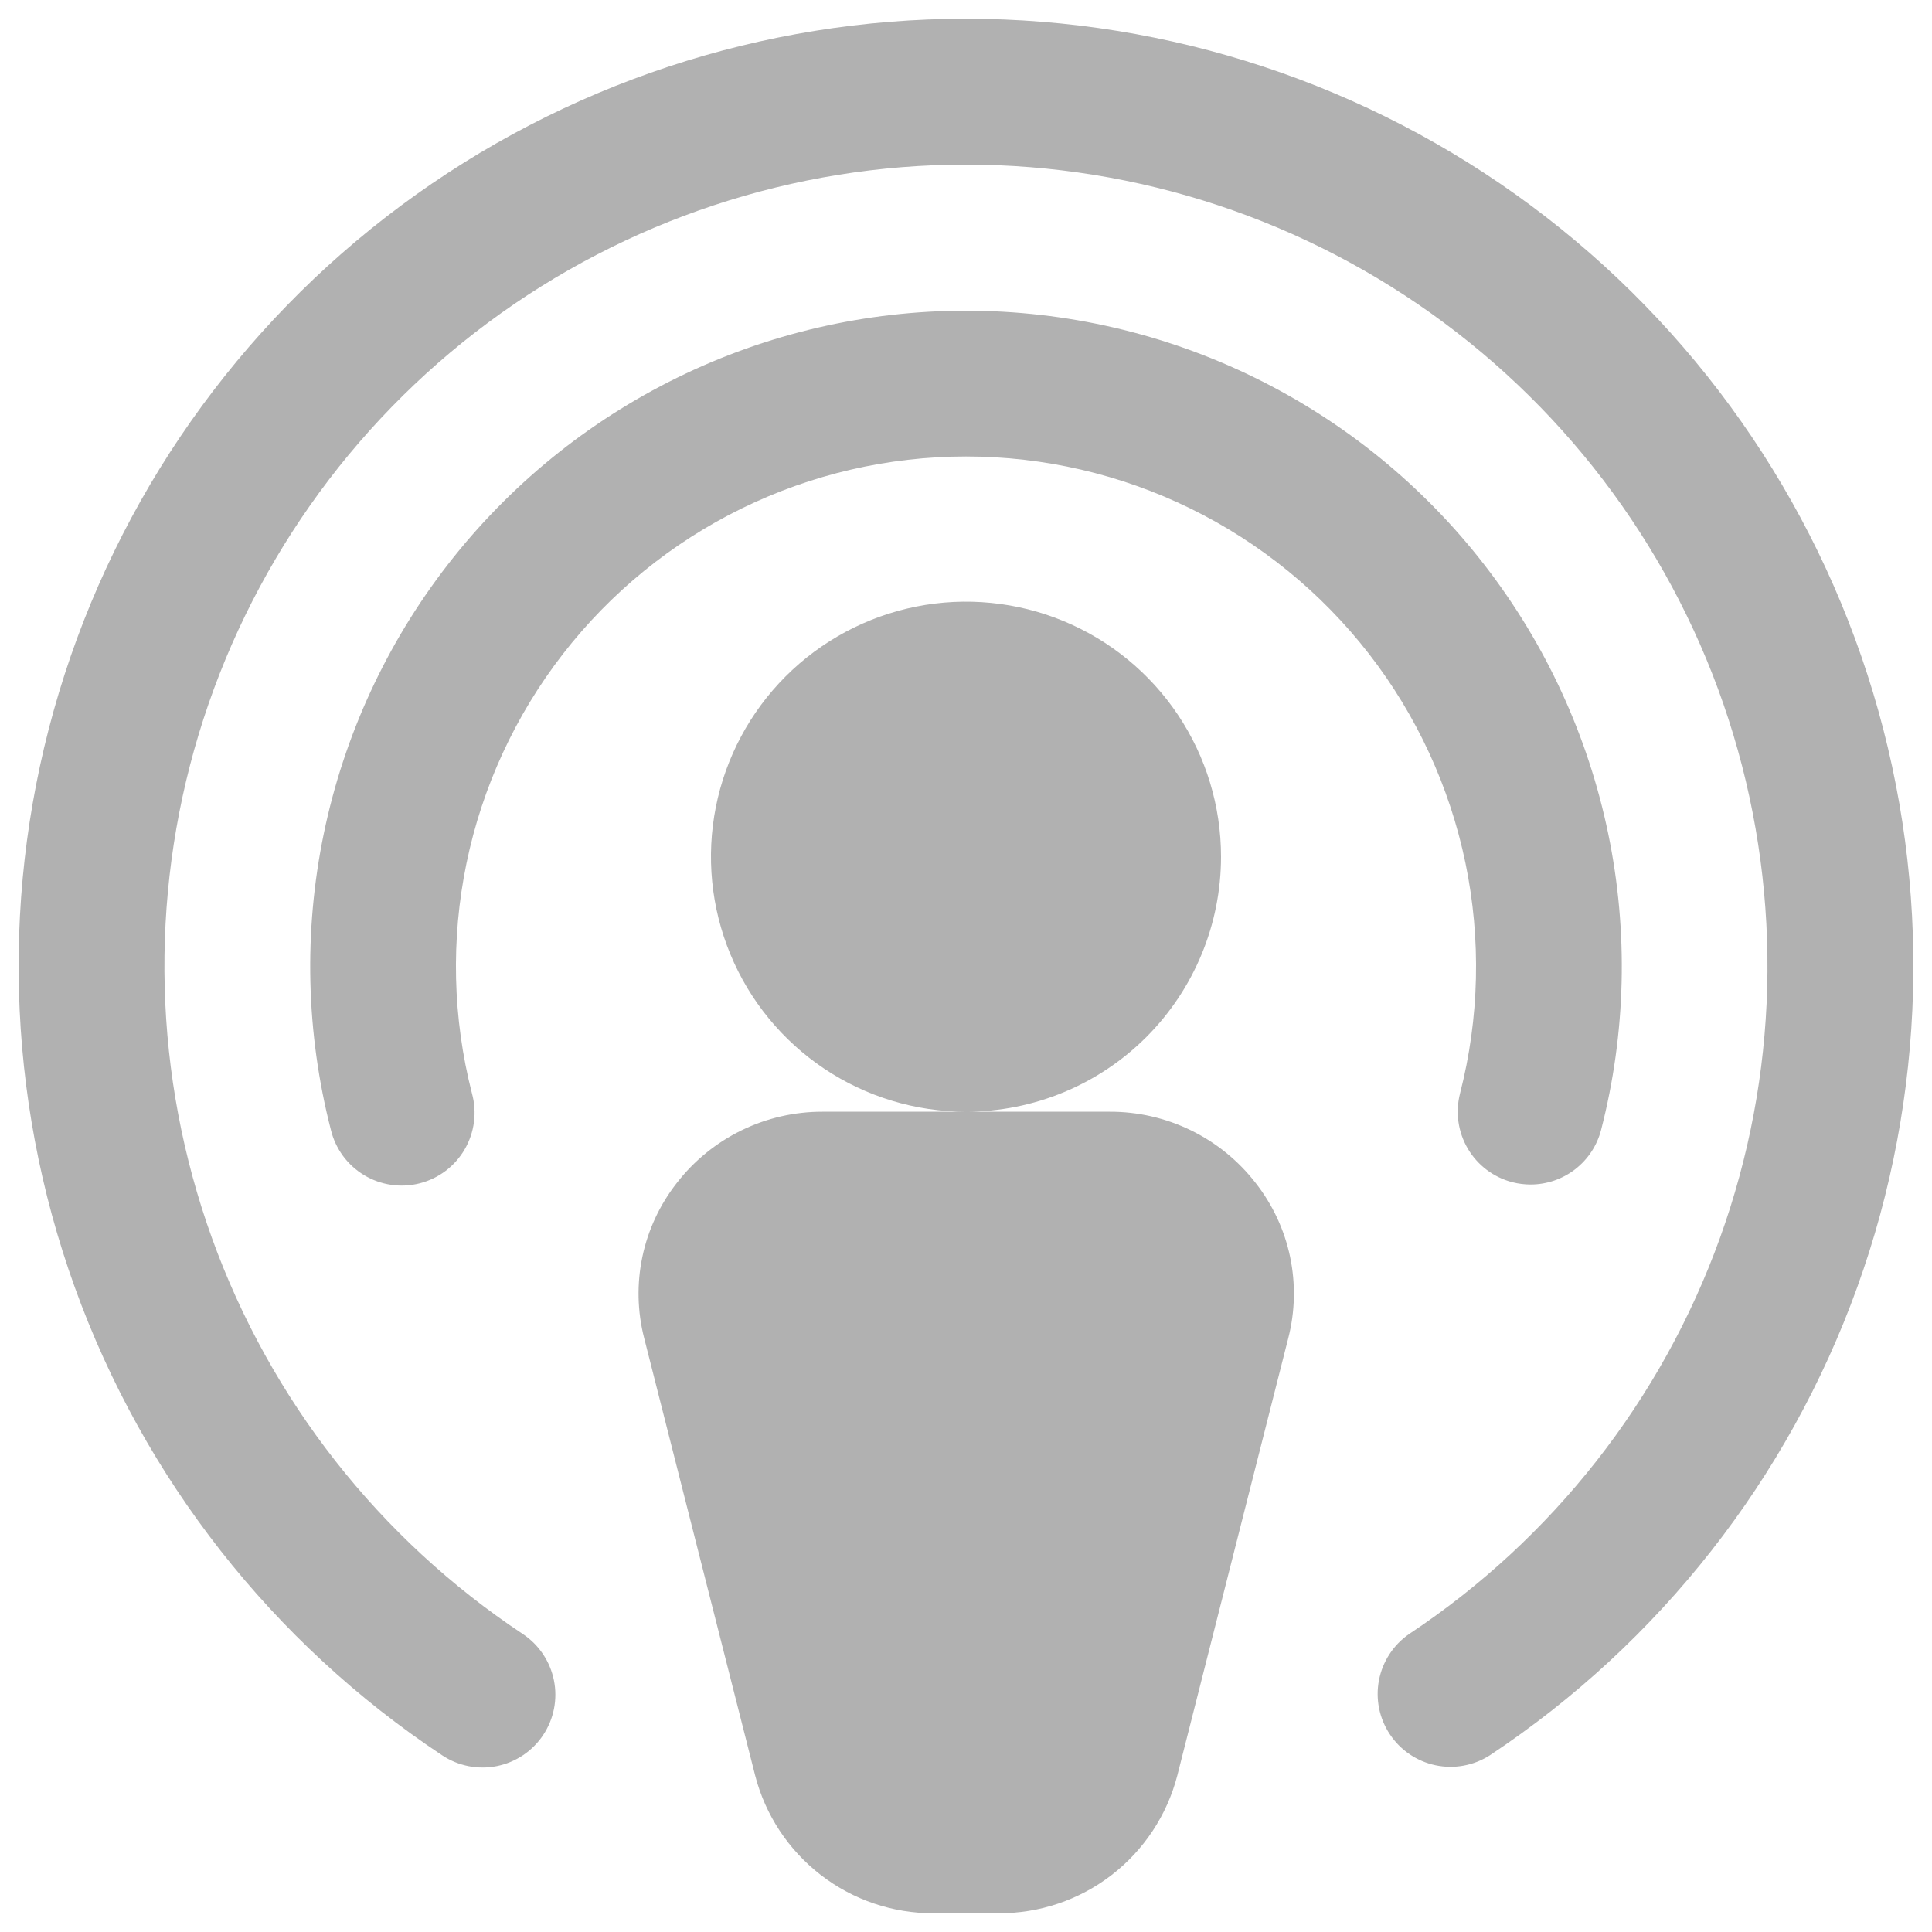 <svg width="87" height="87" viewBox="0 0 87 87" fill="none" xmlns="http://www.w3.org/2000/svg">
<path d="M43.5 50.062C41.229 50.062 39.008 49.389 37.12 48.127C35.231 46.865 33.759 45.072 32.89 42.973C32.021 40.874 31.793 38.565 32.236 36.338C32.679 34.11 33.773 32.064 35.379 30.457C36.985 28.851 39.032 27.758 41.26 27.314C43.487 26.871 45.796 27.099 47.895 27.968C49.993 28.837 51.787 30.309 53.049 32.198C54.311 34.086 54.984 36.307 54.984 38.578C54.984 41.624 53.774 44.545 51.621 46.699C49.467 48.852 46.546 50.062 43.5 50.062ZM49.96 50.062H37.04C35.774 50.059 34.523 50.347 33.386 50.903C32.248 51.459 31.253 52.269 30.477 53.27C29.712 54.245 29.182 55.382 28.927 56.595C28.672 57.808 28.7 59.063 29.009 60.263L34.005 79.951C34.464 81.731 35.504 83.307 36.959 84.431C38.413 85.555 40.201 86.162 42.04 86.156H44.96C46.802 86.166 48.595 85.561 50.054 84.437C51.513 83.313 52.555 81.734 53.016 79.951L58.011 60.263C58.32 59.063 58.348 57.808 58.094 56.595C57.839 55.382 57.308 54.245 56.543 53.27C55.766 52.266 54.767 51.454 53.626 50.898C52.484 50.342 51.23 50.056 49.96 50.062ZM65.747 49.242C65.53 50.085 65.657 50.979 66.099 51.728C66.541 52.477 67.263 53.02 68.105 53.237C68.373 53.305 68.649 53.34 68.926 53.34C69.653 53.339 70.359 53.097 70.933 52.652C71.508 52.206 71.918 51.583 72.1 50.879C73.222 46.516 73.332 41.954 72.42 37.543C71.508 33.132 69.599 28.987 66.838 25.427C64.078 21.867 60.54 18.986 56.495 17.003C52.45 15.021 48.005 13.991 43.5 13.991C38.995 13.991 34.55 15.021 30.505 17.003C26.46 18.986 22.922 21.867 20.162 25.427C17.401 28.987 15.492 33.132 14.58 37.543C13.668 41.954 13.778 46.516 14.9 50.879C15.002 51.302 15.188 51.7 15.445 52.051C15.703 52.401 16.028 52.697 16.401 52.921C16.774 53.145 17.188 53.292 17.619 53.354C18.049 53.417 18.488 53.393 18.909 53.284C19.331 53.175 19.726 52.984 20.073 52.721C20.419 52.458 20.71 52.128 20.928 51.752C21.146 51.375 21.287 50.959 21.343 50.528C21.399 50.096 21.368 49.658 21.253 49.238C20.382 45.845 20.298 42.298 21.008 38.868C21.718 35.438 23.204 32.216 25.351 29.448C27.498 26.68 30.249 24.44 33.395 22.898C36.541 21.357 39.997 20.556 43.5 20.556C47.003 20.556 50.459 21.357 53.605 22.898C56.751 24.44 59.502 26.68 61.649 29.448C63.796 32.216 65.281 35.438 65.992 38.868C66.702 42.298 66.618 45.845 65.747 49.238V49.242ZM43.5 0.844C34.337 0.843 25.416 3.793 18.06 9.257C10.704 14.721 5.303 22.408 2.656 31.181C0.01 39.955 0.259 49.347 3.367 57.967C6.475 66.588 12.276 73.978 19.912 79.044C20.636 79.526 21.523 79.7 22.376 79.529C23.229 79.357 23.979 78.854 24.46 78.129C24.699 77.77 24.864 77.368 24.947 76.945C25.03 76.522 25.029 76.087 24.943 75.665C24.858 75.243 24.69 74.841 24.45 74.484C24.209 74.126 23.901 73.819 23.542 73.581C17.081 69.294 12.173 63.041 9.543 55.747C6.914 48.453 6.703 40.507 8.942 33.084C11.18 25.661 15.75 19.156 21.974 14.532C28.198 9.909 35.745 7.412 43.498 7.412C51.251 7.412 58.798 9.909 65.022 14.532C71.246 19.156 75.816 25.661 78.054 33.084C80.293 40.507 80.082 48.453 77.452 55.747C74.823 63.041 69.915 69.294 63.454 73.581C62.746 74.07 62.259 74.817 62.096 75.662C61.934 76.507 62.11 77.382 62.587 78.098C63.063 78.814 63.802 79.315 64.644 79.492C65.486 79.669 66.364 79.508 67.088 79.044C74.724 73.978 80.525 66.588 83.633 57.967C86.741 49.347 86.99 39.955 84.344 31.181C81.697 22.408 76.296 14.721 68.94 9.257C61.584 3.793 52.663 0.843 43.5 0.844Z" fill="#B1B1B1"/>
</svg>
